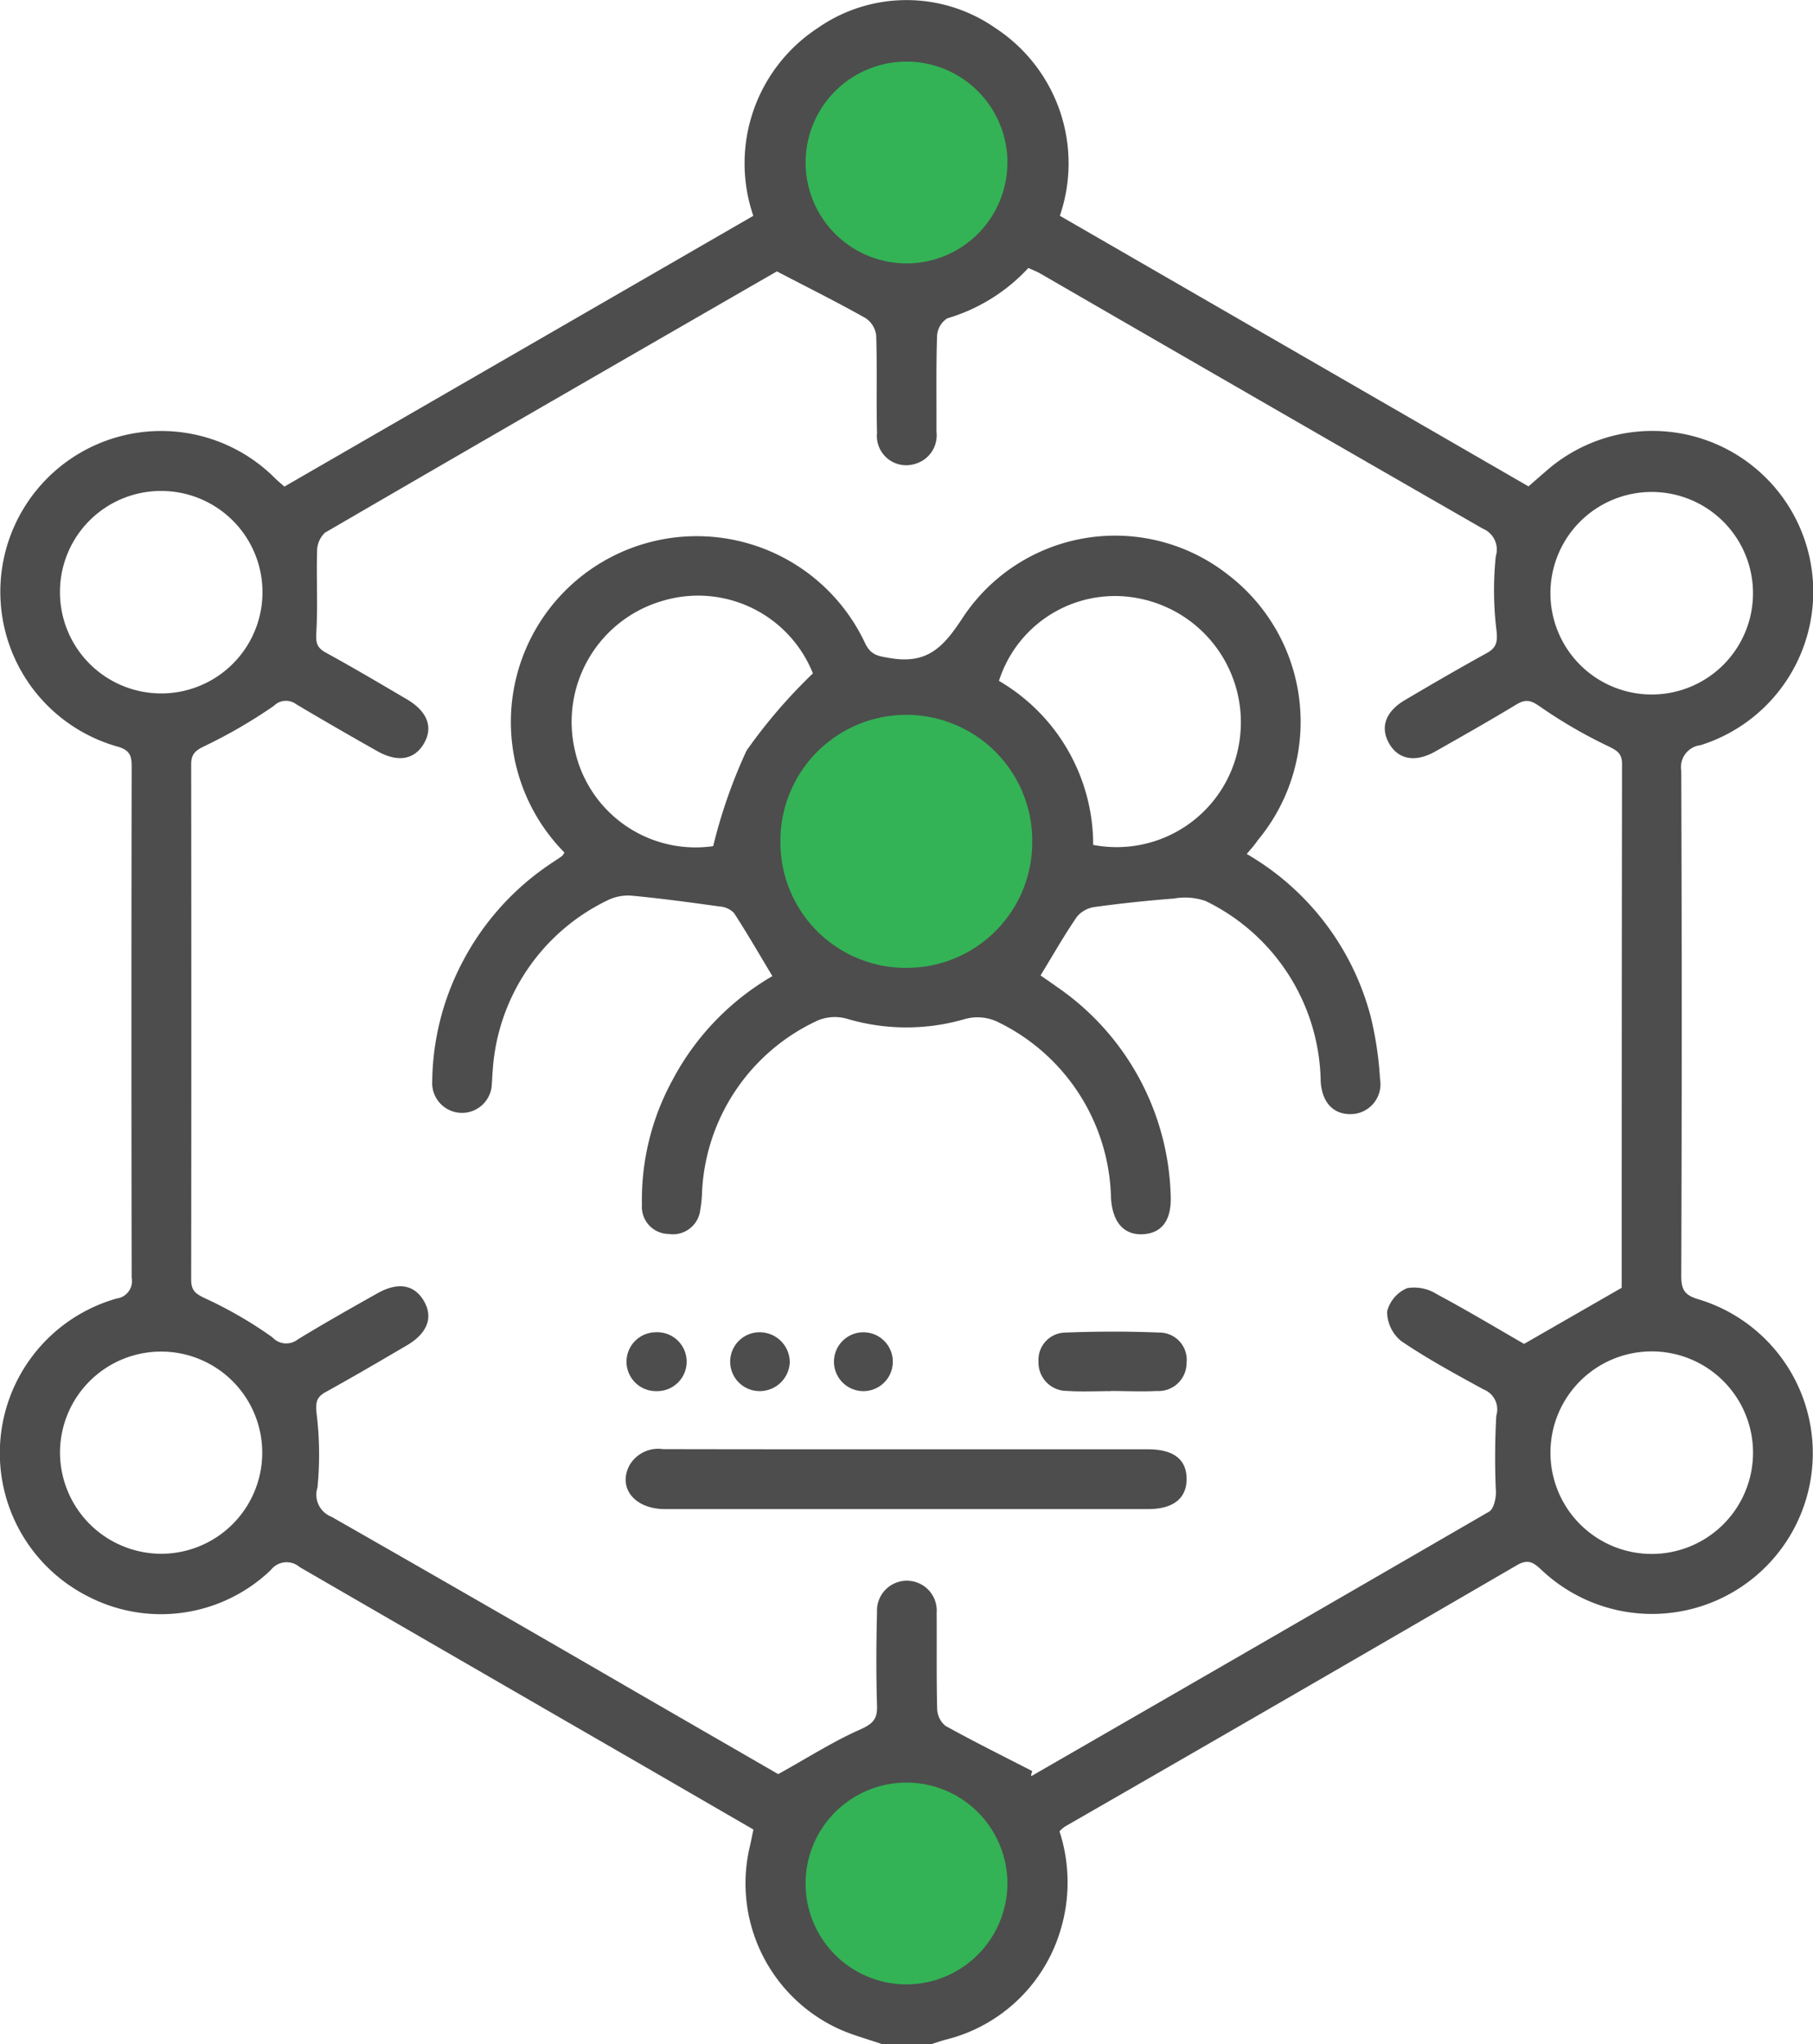 <svg xmlns="http://www.w3.org/2000/svg" width="51.693" height="58.298" viewBox="0 0 51.693 58.298"><g transform="translate(-1210.876 -2599.256)"><circle cx="3.5" cy="3.5" r="3.5" transform="translate(1233.246 2600.405)" fill="#33b355"/><circle cx="3.5" cy="3.5" r="3.5" transform="translate(1233.246 2649.405)" fill="#33b355"/><circle cx="4.5" cy="4.5" r="4.5" transform="translate(1232.246 2619.405)" fill="#33b355"/><g transform="translate(1210.876 2599.256)"><path d="M577.923,521.134c-.425-.149-.867-.263-1.274-.452a4.565,4.565,0,0,1-2.508-5.2c.034-.145.061-.292.1-.473q-1.578-.914-3.146-1.822-4.9-2.829-9.793-5.663a.568.568,0,0,0-.82.083,4.522,4.522,0,0,1-5.17.776,4.581,4.581,0,0,1,.776-8.518.5.5,0,0,0,.425-.593q-.013-7.284,0-14.568c0-.294-.037-.466-.38-.571a4.586,4.586,0,1,1,4.492-7.635c.067.063.139.123.243.214l13.37-7.721a4.614,4.614,0,0,1,1.828-5.35,4.423,4.423,0,0,1,5.081,0,4.61,4.61,0,0,1,1.831,5.348l13.362,7.717c.167-.145.333-.291.5-.435a4.586,4.586,0,1,1,4.407,7.815.631.631,0,0,0-.551.732q.026,7.2,0,14.4c0,.377.08.549.48.667a4.584,4.584,0,1,1-4.453,7.732c-.226-.209-.377-.341-.715-.145q-6.437,3.744-12.892,7.457a1.1,1.1,0,0,0-.148.132,4.7,4.7,0,0,1,.038,2.785,4.556,4.556,0,0,1-3.3,3.16c-.143.04-.283.089-.424.135Zm-3.013-50.559c-4.2,2.42-8.545,4.926-12.884,7.451a.719.719,0,0,0-.226.531c-.023.767.023,1.537-.021,2.3-.017.286,0,.442.265.587.781.428,1.547.882,2.315,1.333.588.346.757.8.487,1.262s-.744.548-1.332.216c-.775-.438-1.547-.882-2.312-1.338a.487.487,0,0,0-.636.049,14.571,14.571,0,0,1-1.992,1.155c-.275.132-.365.245-.364.528q.009,7.341,0,14.681c0,.333.147.411.422.542a11.753,11.753,0,0,1,1.893,1.1.535.535,0,0,0,.727.059c.743-.454,1.5-.881,2.262-1.31.591-.335,1.058-.253,1.331.215s.1.923-.484,1.265c-.768.451-1.534.9-2.316,1.332-.267.146-.286.3-.262.588a9.65,9.65,0,0,1,.028,2.135.673.673,0,0,0,.4.834q4.319,2.466,8.621,4.962l4.116,2.377c.849-.472,1.563-.929,2.329-1.269.354-.158.5-.285.488-.675-.027-.891-.023-1.783,0-2.674a.852.852,0,1,1,1.7.023c.007.91-.008,1.821.015,2.731a.652.652,0,0,0,.234.486c.814.452,1.65.866,2.478,1.292-.052.141-.03.145-.015.136q6.525-3.76,13.041-7.536c.129-.075.191-.356.194-.543a21.547,21.547,0,0,1,.01-2.191.612.612,0,0,0-.362-.75c-.8-.438-1.6-.871-2.351-1.381a1.088,1.088,0,0,1-.4-.842.985.985,0,0,1,.572-.666,1.2,1.2,0,0,1,.841.17c.9.481,1.771,1.005,2.492,1.42l2.783-1.6c-.015.086,0,.03,0-.025q0-7.454.01-14.908c0-.3-.13-.383-.389-.509a13.825,13.825,0,0,1-1.944-1.128c-.266-.188-.414-.224-.682-.062-.762.461-1.536.9-2.312,1.339-.577.325-1.064.226-1.323-.246-.249-.454-.089-.9.467-1.225.767-.453,1.536-.9,2.317-1.33.279-.153.32-.311.289-.629a9.475,9.475,0,0,1-.023-2.135.646.646,0,0,0-.373-.792q-6.308-3.625-12.605-7.269c-.109-.063-.229-.108-.349-.163a5.122,5.122,0,0,1-2.314,1.437.64.64,0,0,0-.289.5c-.03.909-.013,1.82-.017,2.731a.846.846,0,0,1-.609.918.836.836,0,0,1-1.086-.883c-.024-.929.007-1.859-.024-2.788a.694.694,0,0,0-.309-.489C576.647,471.462,575.845,471.062,574.909,470.575Zm6.573-3.112a2.877,2.877,0,1,0-2.9,2.884A2.875,2.875,0,0,0,581.482,467.463Zm21.259,36.787a2.888,2.888,0,1,0-2.88,2.9A2.888,2.888,0,0,0,602.742,504.25Zm-21.26,12.262a2.877,2.877,0,1,0-2.867,2.913A2.884,2.884,0,0,0,581.482,516.512Zm-24.156-9.367a2.883,2.883,0,1,0-2.856-2.918A2.893,2.893,0,0,0,557.326,507.145ZM554.469,479.7a2.887,2.887,0,1,0,2.909-2.863A2.879,2.879,0,0,0,554.469,479.7Zm48.272.007a2.888,2.888,0,0,0-5.775-.014,2.888,2.888,0,1,0,5.775.014Z" transform="translate(-552.759 -462.836)" fill="#4d4d4d"/><path d="M657.1,572.431a7.575,7.575,0,0,1,3.532,4.626,9.948,9.948,0,0,1,.269,1.793.853.853,0,0,1-.839,1c-.493.005-.816-.333-.853-.932a5.814,5.814,0,0,0-3.286-5.148,1.8,1.8,0,0,0-.9-.068q-1.126.086-2.246.239a.809.809,0,0,0-.514.274c-.363.527-.679,1.086-1.042,1.68.11.077.279.19.443.309a7.469,7.469,0,0,1,3.268,5.955c.032.7-.239,1.075-.766,1.114-.556.041-.894-.325-.936-1.035a5.714,5.714,0,0,0-3.262-5.033,1.332,1.332,0,0,0-.9-.068,5.938,5.938,0,0,1-3.363-.006,1.259,1.259,0,0,0-.842.051,5.681,5.681,0,0,0-3.293,4.892,3.638,3.638,0,0,1-.051.508.784.784,0,0,1-.9.685.773.773,0,0,1-.763-.829,7.119,7.119,0,0,1,.866-3.549,7.444,7.444,0,0,1,2.854-2.975c-.373-.62-.718-1.219-1.095-1.8a.627.627,0,0,0-.407-.185c-.837-.117-1.674-.231-2.515-.309a1.319,1.319,0,0,0-.695.138,5.808,5.808,0,0,0-3.264,4.869c-.011.113-.012.227-.023.341a.851.851,0,1,1-1.7-.063,7.474,7.474,0,0,1,.832-3.334,7.6,7.6,0,0,1,2.541-2.86c.109-.074.221-.144.328-.222a.372.372,0,0,0,.067-.1,5.3,5.3,0,1,1,8.563-5.992c.172.37.371.389.745.451,1.092.181,1.54-.373,2.089-1.214a5.206,5.206,0,0,1,7.513-1.176,5.282,5.282,0,0,1,.862,7.579C657.334,572.16,657.235,572.274,657.1,572.431Zm-9.7,3.247a3.576,3.576,0,0,0,3.584-3.571,3.59,3.59,0,1,0-7.179.012A3.575,3.575,0,0,0,647.405,575.679Zm-5.512-3.472a14.813,14.813,0,0,1,.952-2.725,15.167,15.167,0,0,1,1.891-2.2,3.525,3.525,0,0,0-4.281-2.07,3.592,3.592,0,0,0-2.508,4.253A3.524,3.524,0,0,0,641.894,572.207Zm10.829-.035a3.539,3.539,0,0,0,4.175-2.951,3.6,3.6,0,0,0-2.856-4.075,3.471,3.471,0,0,0-4,2.35A5.412,5.412,0,0,1,652.722,572.172Z" transform="translate(-621.553 -548.078)" fill="#4d4d4d"/><path d="M678.128,734.6q3.414,0,6.829,0c.731,0,1.1.291,1.1.847s-.384.858-1.1.858q-6.886,0-13.772,0c-.864,0-1.35-.6-1.016-1.243a.946.946,0,0,1,.96-.467C673.462,734.6,675.795,734.6,678.128,734.6Z" transform="translate(-652.224 -693.27)" fill="#4d4d4d"/><path d="M749.544,714.261c-.417,0-.834.022-1.249-.006a.807.807,0,0,1-.815-.842.776.776,0,0,1,.774-.822c.888-.034,1.779-.037,2.667,0a.778.778,0,0,1,.78.866.8.8,0,0,1-.852.8c-.434.023-.871,0-1.306,0Z" transform="translate(-717.869 -674.59)" fill="#4d4d4d"/><path d="M691.357,713.54a.857.857,0,0,1-.906.817.839.839,0,1,1,.1-1.675A.857.857,0,0,1,691.357,713.54Z" transform="translate(-668.839 -674.688)" fill="#4d4d4d"/><path d="M709.948,714.358a.839.839,0,1,1-.011-1.678.839.839,0,1,1,.011,1.678Z" transform="translate(-685.325 -674.687)" fill="#4d4d4d"/><path d="M671.032,712.683a.84.84,0,1,1,.039,1.678.839.839,0,1,1-.039-1.678Z" transform="translate(-652.349 -674.69)" fill="#4d4d4d"/></g></g></svg>
